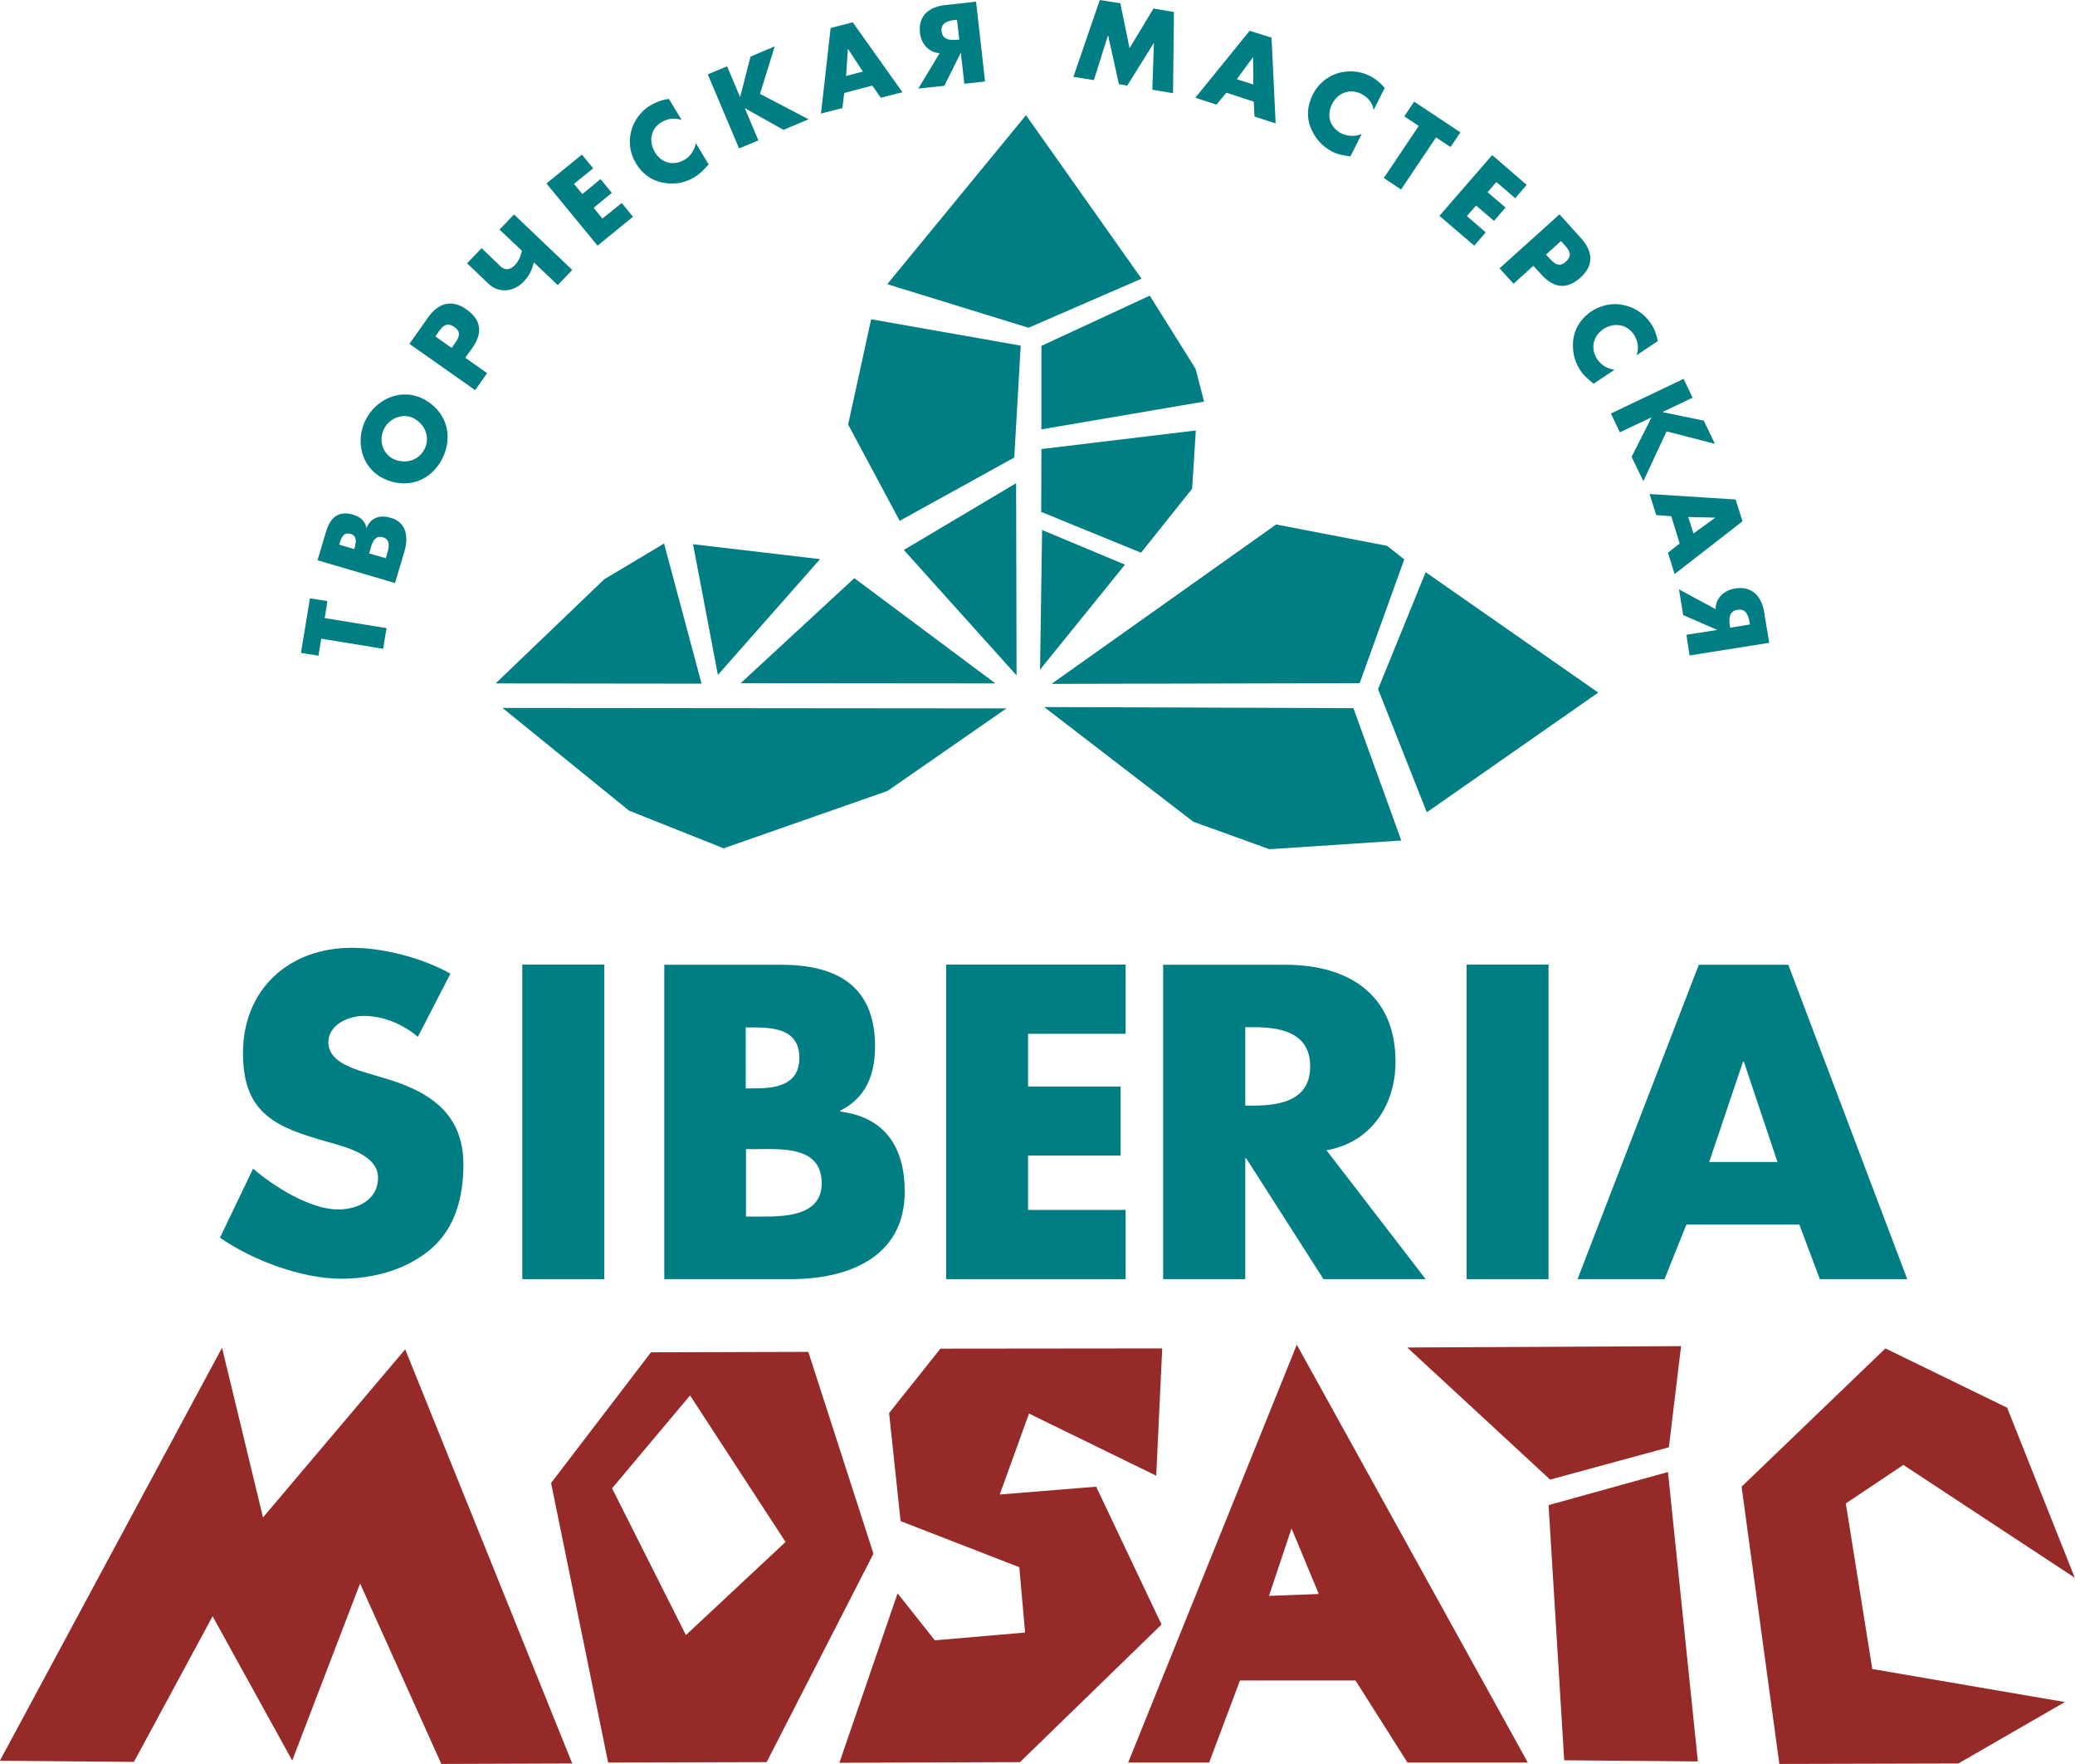 <svg width="100" height="85" viewBox="0 0 100 85" fill="none" xmlns="http://www.w3.org/2000/svg">
<path d="M18.63 30.268L15.647 29.782L15.78 28.964L14.937 28.831L14.504 31.461L15.347 31.594L15.48 30.776L18.463 31.262L18.63 30.268ZM19.04 28.08L19.483 26.599C19.683 25.925 19.628 25.185 18.84 24.953C18.319 24.798 17.898 24.92 17.665 25.428H17.654C17.587 25.085 17.354 24.898 17.011 24.798C16.301 24.588 15.913 24.953 15.713 25.616L15.303 26.997L19.029 28.091L19.04 28.08ZM18.585 26.898L17.787 26.666L17.82 26.566C17.909 26.246 18.009 25.759 18.463 25.892C18.873 26.014 18.718 26.489 18.63 26.776L18.596 26.898H18.585ZM17.066 26.456L16.345 26.246L16.367 26.179C16.445 25.914 16.556 25.627 16.889 25.726C17.21 25.815 17.166 26.102 17.099 26.356L17.066 26.467V26.456ZM20.37 19.207C19.317 18.688 18.119 19.229 17.62 20.235C17.121 21.229 17.399 22.511 18.452 23.041C19.572 23.605 20.77 23.196 21.324 22.08C21.878 20.964 21.49 19.77 20.37 19.207ZM18.929 22.102C18.452 21.859 18.23 21.207 18.508 20.666C18.774 20.124 19.439 19.903 19.916 20.146C20.515 20.445 20.736 21.108 20.459 21.638C20.193 22.179 19.528 22.4 18.929 22.102ZM19.727 16.566L22.899 18.798L23.475 17.98L22.422 17.24L22.755 16.776C23.265 16.058 23.22 15.428 22.466 14.898C21.734 14.389 21.091 14.632 20.614 15.318L19.727 16.577V16.566ZM21.768 16.765L20.98 16.212L21.08 16.069C21.302 15.748 21.502 15.483 21.901 15.759C22.289 16.036 22.078 16.323 21.867 16.621L21.768 16.765ZM25.15 12.091C25.116 12.279 25.017 12.555 24.828 12.765C24.617 12.986 24.363 13.052 24.141 12.853L23.209 11.958L22.511 12.688L23.553 13.682C24.052 14.157 24.773 14.047 25.216 13.594C25.571 13.229 25.671 12.876 25.726 12.643L26.88 13.737L27.578 13.008L24.773 10.334L24.074 11.063L25.161 12.091H25.15ZM27.656 8.864L28.587 8.113L28.044 7.45L26.336 8.842L28.798 11.837L30.506 10.444L29.962 9.782L29.031 10.533L28.61 10.014L29.485 9.295L28.942 8.632L28.066 9.351L27.656 8.853V8.864ZM32.857 5.793L32.236 4.765C31.914 4.809 31.626 4.909 31.349 5.074C30.883 5.351 30.528 5.837 30.406 6.367C30.284 6.887 30.373 7.417 30.65 7.87C30.949 8.367 31.371 8.688 31.936 8.798C32.468 8.909 33.012 8.82 33.478 8.533C33.744 8.367 33.91 8.179 34.154 7.925L33.533 6.898C33.478 7.218 33.278 7.527 33.001 7.693C32.457 8.014 31.87 7.859 31.559 7.329C31.249 6.809 31.36 6.19 31.892 5.881C32.191 5.704 32.546 5.66 32.868 5.793H32.857ZM36.172 2.721L35.673 4.666H35.662L35.041 3.196L34.11 3.583L35.618 7.152L36.549 6.765L35.895 5.218H35.906L37.758 6.257L38.967 5.748L36.627 4.522L37.337 2.235L36.183 2.721H36.172ZM40.697 4.478L42.038 4.124L42.449 4.71L43.491 4.445L41.096 1.074L40.031 1.351L39.565 5.472L40.597 5.207L40.685 4.489L40.697 4.478ZM40.874 2.367L41.584 3.45L40.774 3.66L40.863 2.367H40.874ZM45.287 2.555L44.256 4.268L45.509 4.135L46.296 2.555H46.307L46.474 4.036L47.472 3.925L47.039 0.08L45.542 0.246C44.777 0.334 44.245 0.754 44.334 1.572C44.389 2.102 44.744 2.522 45.298 2.566L45.287 2.555ZM46.119 0.942L46.23 1.903L46.13 1.914C45.797 1.947 45.431 1.925 45.376 1.516C45.332 1.096 45.687 0.997 46.019 0.964L46.119 0.953V0.942ZM53.005 -0.009L51.73 3.704L52.717 3.859L53.393 1.715H53.404L53.925 4.058L54.325 4.124L55.6 2.08H55.611L55.533 4.323L56.531 4.489L56.576 0.577L55.589 0.411L54.436 2.323L53.992 0.157L53.016 0.003L53.005 -0.009ZM59.104 4.467L60.424 4.898L60.457 5.616L61.477 5.947L61.278 1.815L60.224 1.483L57.607 4.71L58.627 5.041L59.093 4.478L59.104 4.467ZM60.39 2.776L60.401 4.069L59.603 3.815L60.379 2.765H60.39V2.776ZM66.19 5.317L66.733 4.235C66.523 3.991 66.29 3.793 66.001 3.649C65.513 3.406 64.915 3.373 64.405 3.549C63.906 3.726 63.495 4.091 63.262 4.566C63.007 5.085 62.952 5.616 63.163 6.146C63.362 6.654 63.728 7.063 64.205 7.306C64.482 7.45 64.737 7.483 65.081 7.538L65.624 6.456C65.325 6.588 64.959 6.577 64.66 6.433C64.094 6.157 63.917 5.572 64.194 5.019C64.46 4.478 65.048 4.246 65.602 4.522C65.913 4.677 66.145 4.953 66.201 5.295L66.19 5.317ZM67.521 9.13L69.206 6.621L69.905 7.085L70.382 6.378L68.153 4.898L67.676 5.605L68.374 6.069L66.689 8.577L67.532 9.141L67.521 9.13ZM72.111 8.765L73.021 9.55L73.575 8.909L71.912 7.472L69.372 10.4L71.047 11.837L71.601 11.196L70.692 10.411L71.136 9.903L72.001 10.643L72.555 10.002L71.69 9.262L72.111 8.776V8.765ZM75.15 10.334L72.267 12.931L72.943 13.671L73.897 12.809L74.285 13.229C74.873 13.881 75.505 13.98 76.181 13.362C76.846 12.765 76.747 12.08 76.181 11.461L75.15 10.323V10.334ZM74.507 12.268L75.227 11.616L75.338 11.737C75.604 12.025 75.826 12.279 75.46 12.61C75.105 12.931 74.862 12.655 74.618 12.389L74.507 12.268ZM78.887 17.108L79.896 16.433C79.829 16.113 79.73 15.826 79.541 15.561C79.242 15.107 78.731 14.787 78.199 14.688C77.678 14.588 77.146 14.71 76.702 14.997C76.225 15.318 75.915 15.759 75.826 16.323C75.749 16.853 75.859 17.395 76.159 17.848C76.336 18.113 76.536 18.268 76.802 18.489L77.811 17.815C77.478 17.782 77.168 17.594 76.979 17.317C76.636 16.798 76.769 16.201 77.268 15.859C77.767 15.527 78.399 15.605 78.743 16.124C78.931 16.411 78.998 16.765 78.876 17.096L78.887 17.108ZM82.103 20.268L80.129 19.859V19.848L81.57 19.163L81.138 18.257L77.634 19.925L78.066 20.831L79.585 20.113V20.124L78.632 22.014L79.197 23.185L80.317 20.787L82.646 21.384L82.103 20.257V20.268ZM80.539 24.864L80.949 26.191L80.384 26.633L80.705 27.66L83.977 25.119L83.644 24.069L79.497 23.804L79.818 24.82L80.539 24.875V24.864ZM82.668 24.942L81.615 25.704L81.36 24.909L82.668 24.942V24.953V24.942ZM82.679 29.351L80.916 28.4L81.116 29.638L82.746 30.345V30.356L81.271 30.588L81.426 31.583L85.263 30.975L85.019 29.494C84.897 28.743 84.442 28.224 83.622 28.356C83.089 28.445 82.679 28.809 82.679 29.362V29.351ZM84.331 30.091L83.378 30.246L83.367 30.146C83.311 29.826 83.322 29.45 83.733 29.384C84.154 29.318 84.265 29.671 84.32 30.003L84.331 30.102V30.091Z" fill="#007E84"/>
<path d="M48.991 32.544L48.969 23.284L43.558 26.5L48.991 32.544Z" fill="#007E84"/>
<path d="M43.358 25.096L48.88 22.047L49.191 16.654L41.983 15.384L40.874 20.456L43.358 25.096Z" fill="#007E84"/>
<path d="M42.759 13.693L49.446 5.55L55.013 13.428L49.568 15.793L42.759 13.693Z" fill="#007E84"/>
<path d="M50.188 16.666L55.411 14.246L57.618 17.77L58.028 19.351L50.188 20.688V16.666Z" fill="#007E84"/>
<path d="M50.189 21.638L50.178 24.666L54.99 26.633L57.452 23.55L57.63 20.743L50.189 21.638Z" fill="#007E84"/>
<path d="M50.222 25.539L54.214 27.207L50.122 32.268L50.222 25.539Z" fill="#007E84"/>
<path d="M50.677 32.953L65.525 32.92L67.676 26.953L66.844 26.301L61.5 25.273L50.677 32.953Z" fill="#007E84"/>
<path d="M66.412 33.207L68.707 27.572L77.024 33.373L68.763 39.141L66.412 33.207Z" fill="#007E84"/>
<path d="M67.532 40.5L65.225 34.124L50.322 34.069L57.507 39.594L61.178 40.92L67.532 40.5Z" fill="#007E84"/>
<path d="M34.597 32.522L33.4 26.224L39.521 26.942L34.597 32.522Z" fill="#007E84"/>
<path d="M35.695 32.92L41.173 27.859L47.971 32.931L35.695 32.92Z" fill="#007E84"/>
<path d="M24.218 34.113L48.503 34.135L42.77 38.113L34.875 40.876L30.317 39.063L24.218 34.113Z" fill="#007E84"/>
<path d="M23.886 32.931L29.12 27.914L32.003 26.19L33.81 32.942L23.886 32.931Z" fill="#007E84"/>
<path d="M0 84.832L10.701 64.942L12.675 73.119L19.528 65.019L27.578 84.975L21.269 84.997L17.354 76.301L14.083 84.832L10.246 77.881L6.454 84.898L0 84.843V84.832ZM42.094 74.865L38.955 65.141L31.371 65.163L26.558 71.461L29.308 84.931L36.948 84.909L42.094 74.865ZM37.858 74.301L33.056 78.787L29.497 71.716L33.256 67.24L37.858 74.301ZM73.63 84.931L62.497 64.798L54.369 84.931H58.272L59.758 80.975H65.325L67.831 84.931H73.63ZM63.562 76.809L61.156 76.898L62.242 73.649L63.562 76.82V76.809ZM74.629 72.511L75.383 84.82L81.825 84.876L80.384 70.931L74.64 72.522L74.629 72.511ZM96.74 67.837L90.863 64.975L83.932 71.638L85.751 84.997L94.378 84.975L99.512 82.014L90.231 80.423L88.955 72.445L91.728 70.588L99.989 76.025L96.74 67.859V67.837ZM74.706 71.296L80.428 69.738L81.016 64.865L67.82 64.931L74.706 71.296ZM56.01 64.975L45.321 64.986L42.848 68.091L43.402 73.296L49.124 75.517L49.401 78.666L45.054 79.041L43.258 76.776L40.452 84.942L49.157 84.909L55.977 78.279L52.828 71.638L48.181 72.014L49.59 68.113L55.722 71.108L56.01 64.975Z" fill="#962A28"/>
<path d="M86.716 59.008L87.703 61.638H91.916L86.183 46.489H81.87L76.026 61.638H80.218L81.271 59.008H86.716ZM85.651 55.992H82.369L83.999 51.163H84.043L85.662 55.992H85.651Z" fill="#007E84"/>
<path d="M74.629 46.478H70.681V61.638H74.629V46.478Z" fill="#007E84"/>
<path d="M63.928 55.428C66.09 55.041 67.254 53.24 67.254 51.152C67.254 47.914 64.97 46.489 61.965 46.489H56.055V61.638H60.013V55.815H60.058L63.784 61.638H68.707L63.928 55.428ZM60.013 49.495H60.401C61.688 49.495 63.141 49.738 63.141 51.384C63.141 53.031 61.688 53.274 60.401 53.274H60.013V49.495Z" fill="#007E84"/>
<path d="M54.247 49.815V46.478H45.598V61.638H54.247V58.301H49.545V55.682H54.003V52.356H49.545V49.815H54.247Z" fill="#007E84"/>
<path d="M38.09 61.638C40.874 61.638 43.602 60.589 43.602 57.417C43.602 55.307 42.67 53.837 40.497 53.561V53.517C41.728 52.898 42.171 51.793 42.171 50.423C42.171 47.528 40.353 46.489 37.658 46.489H32.014V61.638H38.102H38.09ZM35.95 55.373H36.349C37.636 55.373 39.599 55.196 39.599 57.019C39.599 58.688 37.625 58.622 36.449 58.622H35.95V55.362V55.373ZM35.95 49.506H36.227C37.292 49.506 38.523 49.583 38.523 50.975C38.523 52.257 37.436 52.445 36.383 52.445H35.939V49.506H35.95Z" fill="#007E84"/>
<path d="M29.119 46.478H25.172V61.638H29.119V46.478Z" fill="#007E84"/>
<path d="M21.712 46.92C20.359 46.158 18.485 45.671 16.955 45.671C13.906 45.671 11.71 47.682 11.71 50.754C11.71 53.694 13.34 54.334 15.824 55.031C16.667 55.274 18.219 55.649 18.219 56.754C18.219 57.815 17.232 58.279 16.301 58.279C14.948 58.279 13.196 57.174 12.198 56.312L10.601 59.638C12.153 60.721 14.527 61.616 16.445 61.616C17.975 61.616 19.572 61.196 20.759 60.191C21.967 59.163 22.333 57.616 22.333 56.113C22.333 53.66 20.703 52.6 18.585 51.97L17.576 51.671C16.889 51.45 15.824 51.108 15.824 50.224C15.824 49.384 16.789 48.953 17.521 48.953C18.485 48.953 19.417 49.351 20.138 49.959L21.712 46.909V46.92Z" fill="#007E84"/>
</svg>
